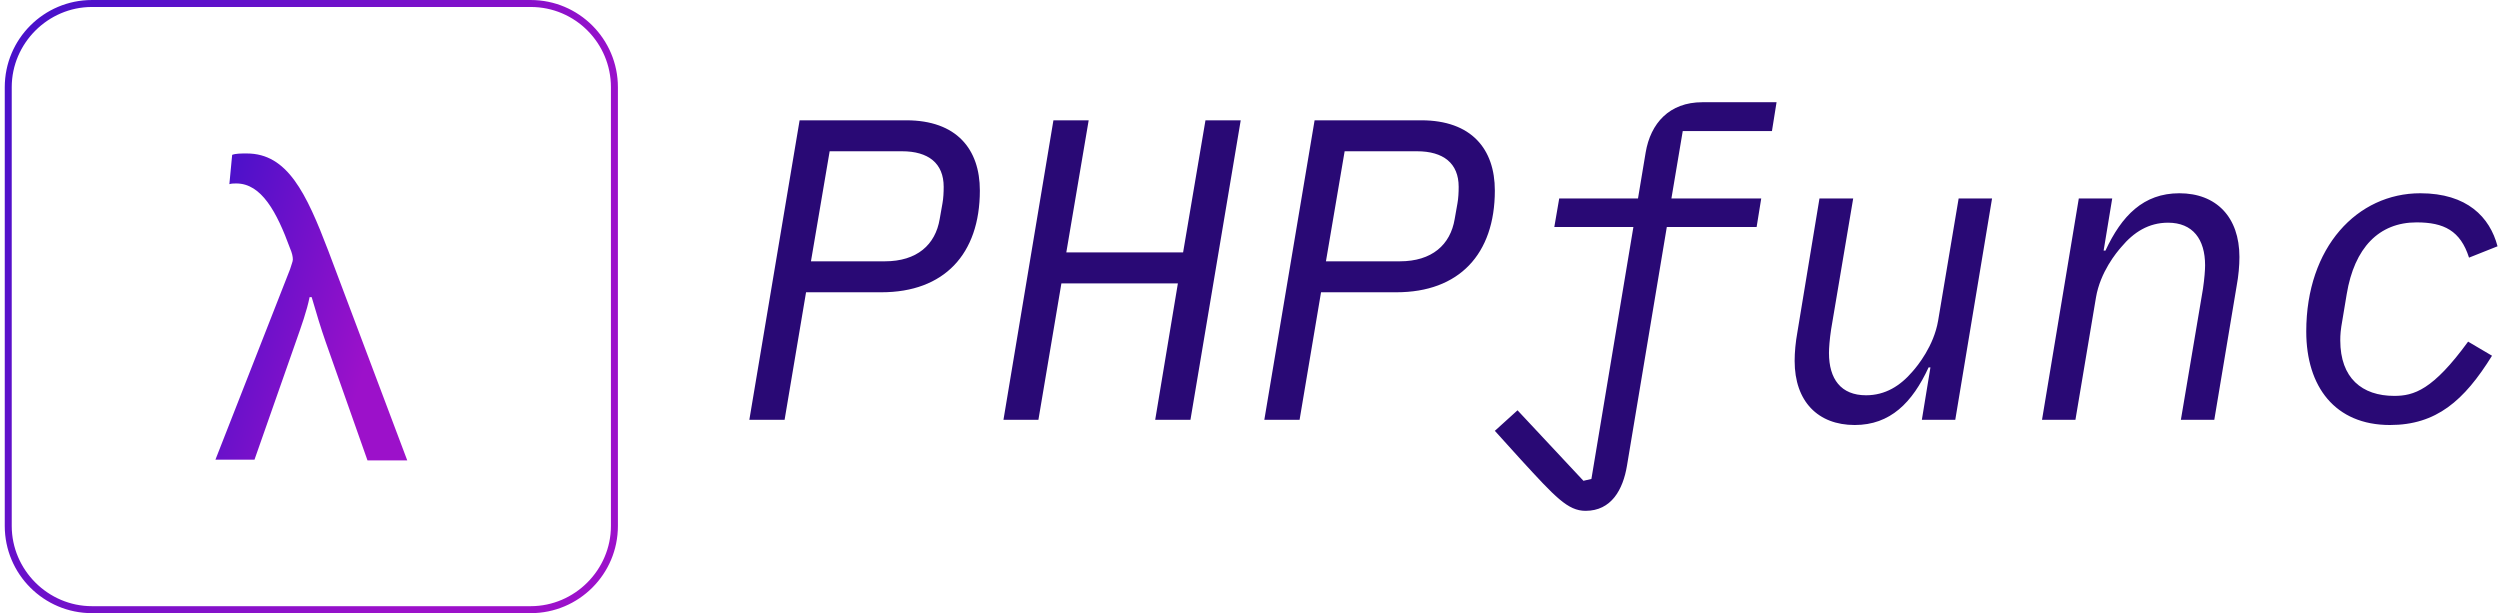 <svg data-v-423bf9ae="" xmlns="http://www.w3.org/2000/svg" viewBox="0 0 367 90" class="iconLeft"><!----><!----><!----><g data-v-423bf9ae="" id="58f436d3-8d79-492b-9965-9b8dc561a009" fill="#290975" transform="matrix(4.5,0,0,4.5,107.033,-2.949)"><path d="M0.66 14.35L1.81 14.35L2.51 10.19L4.97 10.19C7.01 10.19 8.18 8.95 8.18 6.87C8.18 5.52 7.42 4.58 5.78 4.58L2.30 4.58ZM2.67 9.18L3.28 5.59L5.64 5.59C6.50 5.59 7 5.98 7 6.75C7 6.93 6.99 7.13 6.96 7.29L6.87 7.80C6.73 8.64 6.13 9.18 5.08 9.18ZM14.64 9.90L13.90 14.35L15.05 14.35L16.69 4.58L15.54 4.58L14.81 8.89L11.00 8.89L11.73 4.58L10.58 4.58L8.95 14.35L10.09 14.35L10.84 9.90ZM17.46 14.35L18.61 14.35L19.31 10.19L21.77 10.19C23.81 10.19 24.98 8.95 24.98 6.87C24.98 5.52 24.22 4.58 22.58 4.58L19.10 4.58ZM19.47 9.18L20.08 5.59L22.44 5.59C23.30 5.59 23.80 5.98 23.80 6.75C23.80 6.93 23.79 7.13 23.76 7.29L23.67 7.80C23.53 8.64 22.93 9.18 21.88 9.18ZM27.94 17.32C28.78 17.32 29.16 16.63 29.29 15.85L30.59 8.06L33.52 8.06L33.67 7.13L30.74 7.13L31.11 4.93L34.02 4.93L34.17 3.99L31.75 3.99C30.67 3.99 30.06 4.68 29.90 5.63L29.65 7.13L27.08 7.13L26.92 8.06L29.50 8.06L28.13 16.28L27.87 16.34L25.72 14.04L24.98 14.71L25.83 15.65C26.95 16.87 27.36 17.32 27.94 17.32ZM39.19 12.64L38.91 14.35L40.00 14.35L41.20 7.13L40.11 7.13L39.44 11.12C39.30 11.94 38.77 12.59 38.61 12.77C38.21 13.24 37.72 13.55 37.09 13.55C36.27 13.55 35.88 13.02 35.88 12.17C35.88 12.01 35.90 11.73 35.95 11.40L36.67 7.13L35.57 7.13L34.85 11.49C34.79 11.82 34.76 12.15 34.76 12.43C34.76 13.75 35.52 14.52 36.72 14.52C37.88 14.52 38.60 13.79 39.13 12.64ZM42.83 14.35L43.92 14.35L44.59 10.36C44.73 9.53 45.26 8.89 45.42 8.71C45.82 8.23 46.31 7.92 46.94 7.92C47.75 7.92 48.15 8.46 48.15 9.31C48.15 9.46 48.13 9.74 48.08 10.08L47.36 14.35L48.45 14.35L49.18 9.98C49.24 9.66 49.27 9.32 49.27 9.04C49.27 7.73 48.51 6.96 47.31 6.96C46.14 6.96 45.43 7.69 44.90 8.83L44.84 8.83L45.12 7.13L44.03 7.13ZM54.18 14.52C55.69 14.52 56.60 13.73 57.51 12.26L56.73 11.80C55.58 13.38 54.96 13.57 54.32 13.57C53.27 13.57 52.56 12.99 52.56 11.76C52.56 11.58 52.57 11.42 52.63 11.09L52.77 10.25C53.02 8.74 53.82 7.91 55.05 7.91C55.94 7.91 56.48 8.18 56.76 9.06L57.69 8.69C57.44 7.74 56.70 6.96 55.17 6.96C53.12 6.96 51.45 8.71 51.45 11.47C51.45 13.27 52.39 14.52 54.18 14.52Z"></path></g><defs data-v-423bf9ae=""><linearGradient data-v-423bf9ae="" gradientTransform="rotate(25)" id="c6defd4b-c6ba-4f58-a4b3-a116b2dbdf1a" x1="0%" y1="0%" x2="100%" y2="0%"><stop data-v-423bf9ae="" offset="0%" style="stop-color: rgb(68, 17, 202); stop-opacity: 1;"></stop><stop data-v-423bf9ae="" offset="100%" style="stop-color: rgb(156, 17, 202); stop-opacity: 1;"></stop></linearGradient></defs><g data-v-423bf9ae="" id="d573f344-17d3-4b7c-b3c6-780251888b49" transform="matrix(1.024,0,0,1.024,-5.138,-6.143)" stroke="none" fill="url(#c6defd4b-c6ba-4f58-a4b3-a116b2dbdf1a)"><path d="M51.7 55c-.7-2-1.3-4-2-6.4h-.3c-.4 2-1.2 4.2-1.9 6.2l-6 17.1h-5.6l10.7-27.3c.2-.7.4-1.1.4-1.4 0-.4-.1-.9-.4-1.6-1.9-5.2-4.1-9.3-7.7-9.3-.3 0-.7 0-1 .1l.4-4.2c.5-.2 1.3-.2 2.1-.2 5.8 0 8.5 5.6 11.7 14l11.3 30h-5.7l-6-17z"></path><path d="M81.1 93.9H18.2c-6.9 0-12.5-5.6-12.5-12.5V18.5C5.7 11.6 11.3 6 18.2 6h62.9c6.9 0 12.5 5.6 12.5 12.5v62.9c0 6.9-5.6 12.5-12.5 12.5zM18.2 7C11.9 7 6.7 12.2 6.7 18.5v62.9c0 6.3 5.2 11.5 11.5 11.5h62.9c6.3 0 11.5-5.2 11.5-11.5V18.5C92.6 12.2 87.5 7 81.1 7H18.2z"></path></g><!----></svg>